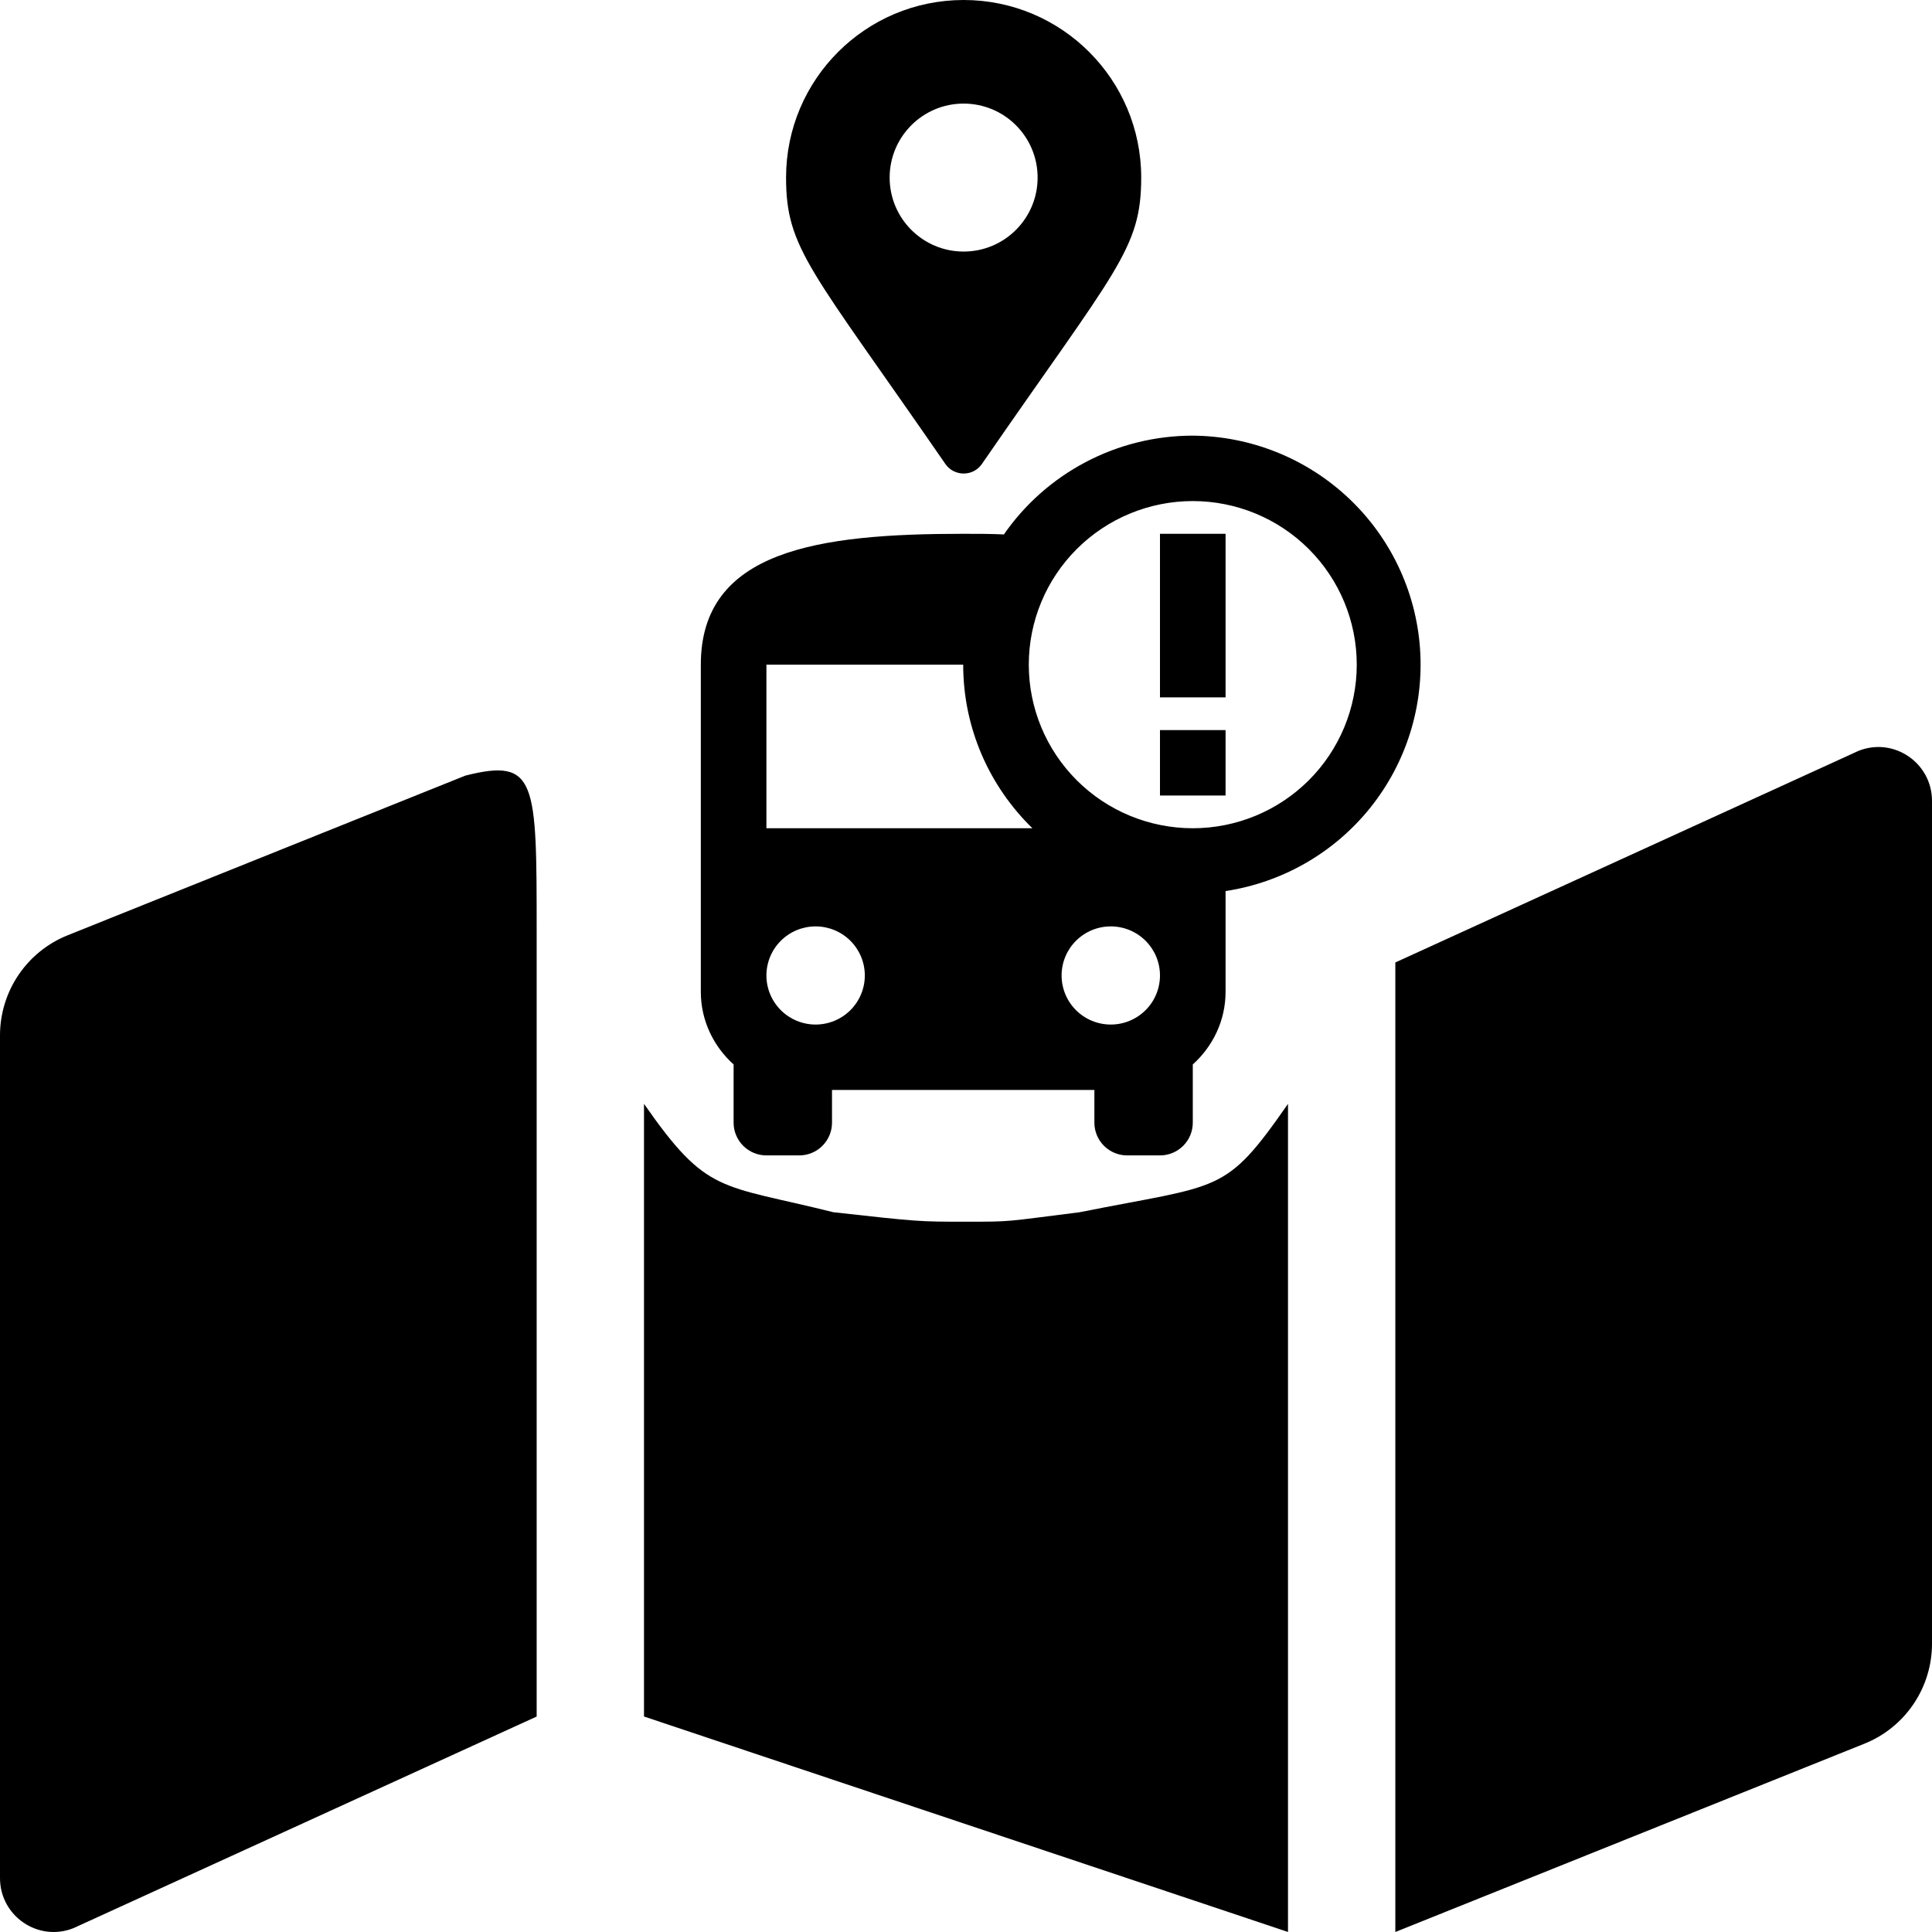 <svg width="102" height="102" viewBox="0 0 102 102" fill="none" xmlns="http://www.w3.org/2000/svg">
<rect width="102" height="102" fill="#DFDFDF"/>
<rect width="375" height="812" transform="translate(-131 -164)" fill="white"/>
<path d="M62.973 23C61.001 23 59.059 23.479 57.315 24.398C55.571 25.316 54.077 26.644 52.965 28.268L52.999 28.216C52.307 28.182 51.579 28.182 50.852 28.182C43.199 28.182 37 29.046 37 35.091V52.364C37 53.884 37.675 55.248 38.731 56.198V59.273C38.731 59.731 38.914 60.17 39.239 60.494C39.563 60.818 40.004 61 40.463 61H42.194C42.654 61 43.094 60.818 43.419 60.494C43.744 60.17 43.926 59.731 43.926 59.273V57.545H57.778V59.273C57.778 59.731 57.961 60.17 58.285 60.494C58.61 60.818 59.05 61 59.51 61H61.241C61.7 61 62.141 60.818 62.466 60.494C62.79 60.17 62.973 59.731 62.973 59.273V56.198C64.029 55.248 64.704 53.884 64.704 52.364V47.044C67.718 46.586 70.448 45.012 72.35 42.636C74.252 40.261 75.187 37.257 74.969 34.224C74.75 31.191 73.394 28.352 71.171 26.272C68.948 24.192 66.021 23.023 62.973 23ZM43.06 54.091C42.371 54.091 41.711 53.818 41.224 53.332C40.737 52.846 40.463 52.187 40.463 51.5C40.463 50.813 40.737 50.154 41.224 49.668C41.711 49.182 42.371 48.909 43.06 48.909C43.749 48.909 44.41 49.182 44.897 49.668C45.384 50.154 45.658 50.813 45.658 51.5C45.658 52.187 45.384 52.846 44.897 53.332C44.41 53.818 43.749 54.091 43.06 54.091ZM40.463 43.727V35.091H50.852C50.852 38.476 52.255 41.534 54.506 43.727H40.463ZM58.644 54.091C57.955 54.091 57.294 53.818 56.807 53.332C56.32 52.846 56.047 52.187 56.047 51.5C56.047 50.813 56.32 50.154 56.807 49.668C57.294 49.182 57.955 48.909 58.644 48.909C59.333 48.909 59.993 49.182 60.48 49.668C60.968 50.154 61.241 50.813 61.241 51.5C61.241 52.187 60.968 52.846 60.48 53.332C59.993 53.818 59.333 54.091 58.644 54.091ZM62.973 43.727C60.677 43.727 58.474 42.817 56.851 41.198C55.227 39.578 54.315 37.381 54.315 35.091C54.315 32.8 55.227 30.604 56.851 28.984C58.474 27.364 60.677 26.454 62.973 26.454C65.269 26.454 67.471 27.364 69.095 28.984C70.718 30.604 71.63 32.8 71.63 35.091C71.63 37.381 70.718 39.578 69.095 41.198C67.471 42.817 65.269 43.727 62.973 43.727ZM61.241 28.182H64.704V36.818H61.241V28.182ZM61.241 38.545H64.704V42H61.241V38.545Z" fill="black"/>
<path d="M3.563 49.382C2.511 49.804 1.61 50.533 0.975 51.474C0.34 52.415 0 53.526 0 54.662V99.153C0 101.165 2.024 102.541 3.885 101.794L28.333 90.625V49.199C28.333 41.224 28.333 40 24.57 40.948L3.563 49.382ZM51 64.5C48.508 64.5 48.5 64.5 44 64C38 62.5 37.35 63.092 34 58.276V90.623L68 101.998V58.278C64.65 63.092 64.5 62.5 57 64C53 64.5 53.492 64.5 51 64.5ZM98.115 39.644L73.667 50.813V102L98.437 92.056C99.489 91.634 100.39 90.905 101.025 89.964C101.661 89.023 102 87.912 102 86.775V42.285C102 40.273 99.976 38.897 98.115 39.644Z" fill="black"/>
<path d="M49.911 24.496C42.817 14.21 41.5 13.155 41.5 9.375C41.5 4.197 45.697 0 50.875 0C56.053 0 60.25 4.197 60.25 9.375C60.25 13.155 58.933 14.21 51.839 24.496C51.373 25.168 50.377 25.168 49.911 24.496ZM50.875 13.281C53.032 13.281 54.781 11.532 54.781 9.375C54.781 7.218 53.032 5.469 50.875 5.469C48.718 5.469 46.969 7.218 46.969 9.375C46.969 11.532 48.718 13.281 50.875 13.281Z" fill="black"/>
</svg>
